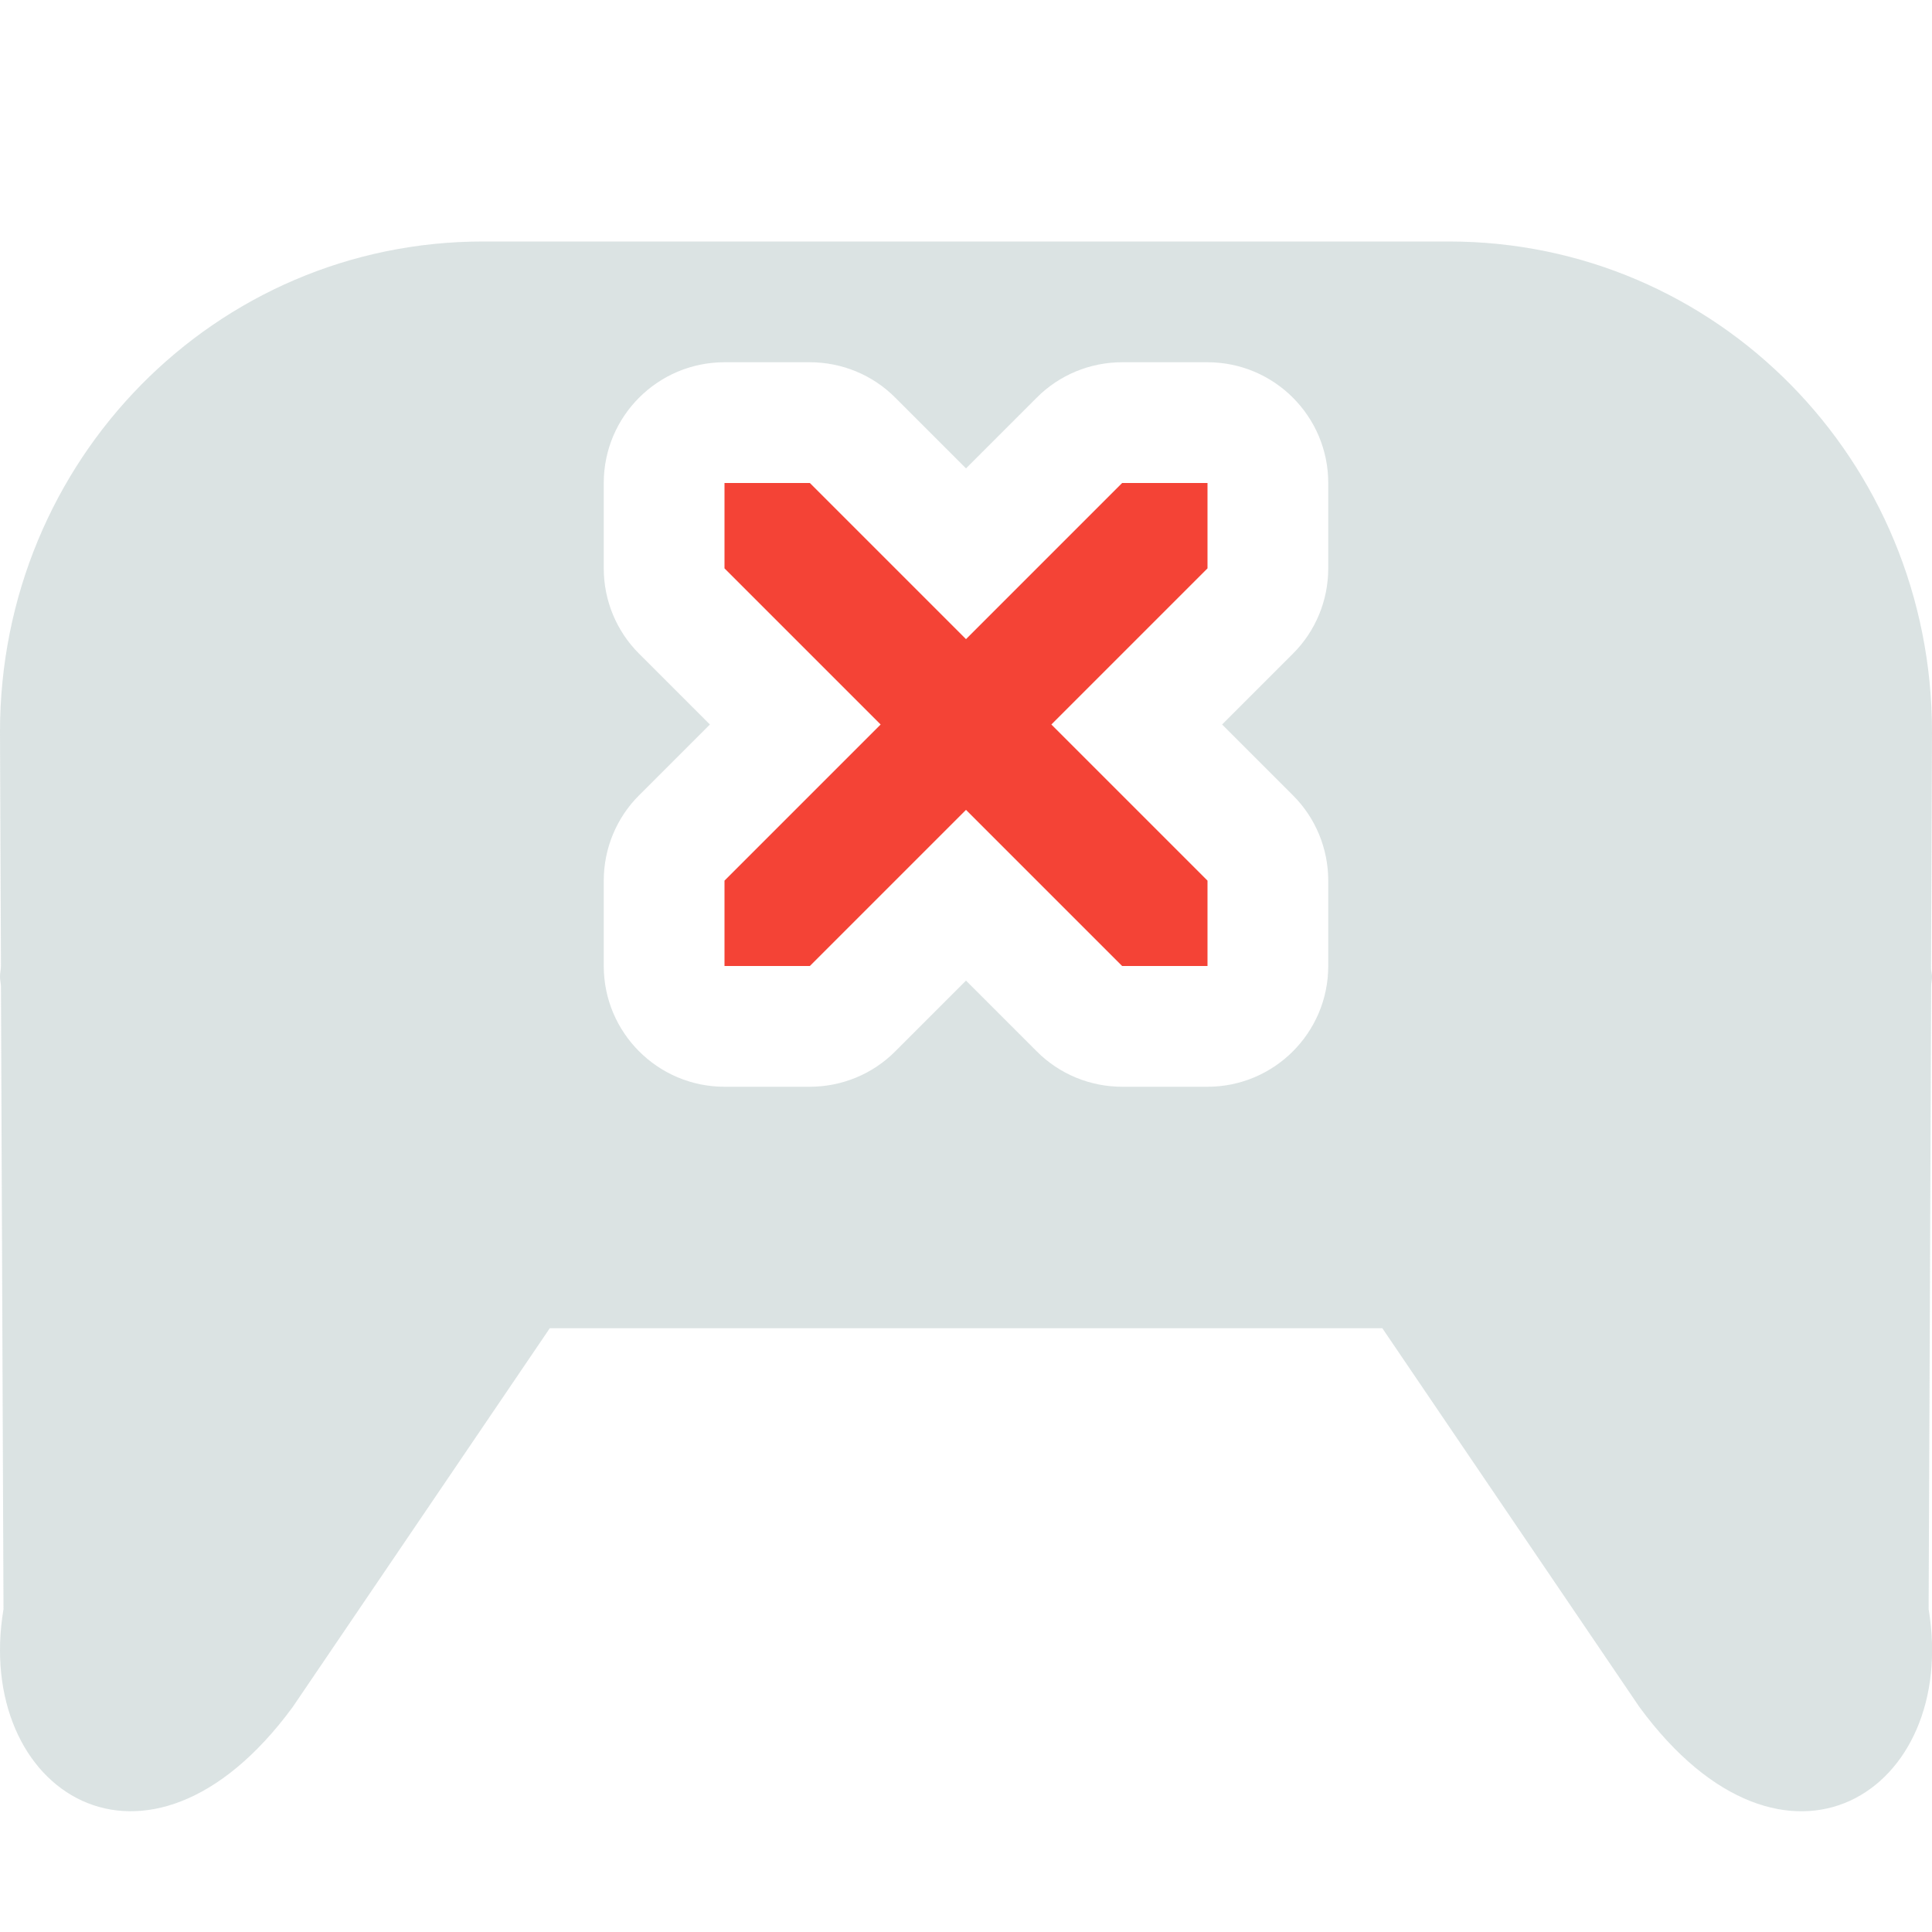 <svg xmlns="http://www.w3.org/2000/svg" width="16" height="16" version="1.1">
 <defs>
  <style id="current-color-scheme" type="text/css">
   .ColorScheme-Text { color:#97afaf; } .ColorScheme-Highlight { color:#4285f4; } .ColorScheme-NeutralText { color:#ff9800; } .ColorScheme-PositiveText { color:#4caf50; } .ColorScheme-NegativeText { color:#f44336; }
  </style>
 </defs>
 <path style="opacity:.35;fill:currentColor" class="ColorScheme-Text" d="M 4,2 C 1.784,2 0,3.811 0,6.061 L 0.008,8 C 0.007,8.031 0,8.059 0,8.09 c 0,0.026 0.007,0.052 0.008,0.078 l 0.021,5.158 c -0.252,1.504 1.187,2.456 2.395,0.811 L 4.553,11 h 6.895 l 2.129,3.137 c 1.208,1.645 2.646,0.694 2.395,-0.811 l 0.021,-5.158 C 15.993,8.142 16,8.116 16,8.09 c 0,-0.024 -0.007,-0.046 -0.008,-0.07 L 16,6.061 C 16,3.811 14.216,2 12,2 Z m 2,1 h 0.707 c 0.265,5.1e-5 0.52,0.105 0.707,0.293 L 8,3.879 8.586,3.293 C 8.773,3.105 9.028,3 9.293,3 H 10 c 0.552,5.52e-5 1,0.448 1,1 v 0.707 c -5.1e-5,0.265 -0.105,0.52 -0.293,0.707 L 10.121,6 10.707,6.586 C 10.895,6.773 11,7.028 11,7.293 V 8 c -5.5e-5,0.552 -0.448,1 -1,1 H 9.293 C 9.028,9 8.773,8.895 8.586,8.707 L 8,8.121 7.414,8.707 C 7.227,8.895 6.972,9 6.707,9 H 6 C 5.448,9 5,8.552 5,8 V 7.293 C 5,7.028 5.105,6.773 5.293,6.586 L 5.879,6 5.293,5.414 C 5.105,5.227 5,4.972 5,4.707 V 4 C 5,3.448 5.448,3 6,3 Z"/>
 <path style="fill:currentColor" class="ColorScheme-NegativeText" d="M 6,4 V 4.707 L 7.293,6 6,7.293 V 8 H 6.707 L 8,6.707 9.293,8 H 10 V 7.293 L 8.707,6 10,4.707 V 4 H 9.293 L 8,5.293 6.707,4 Z"/>
</svg>
